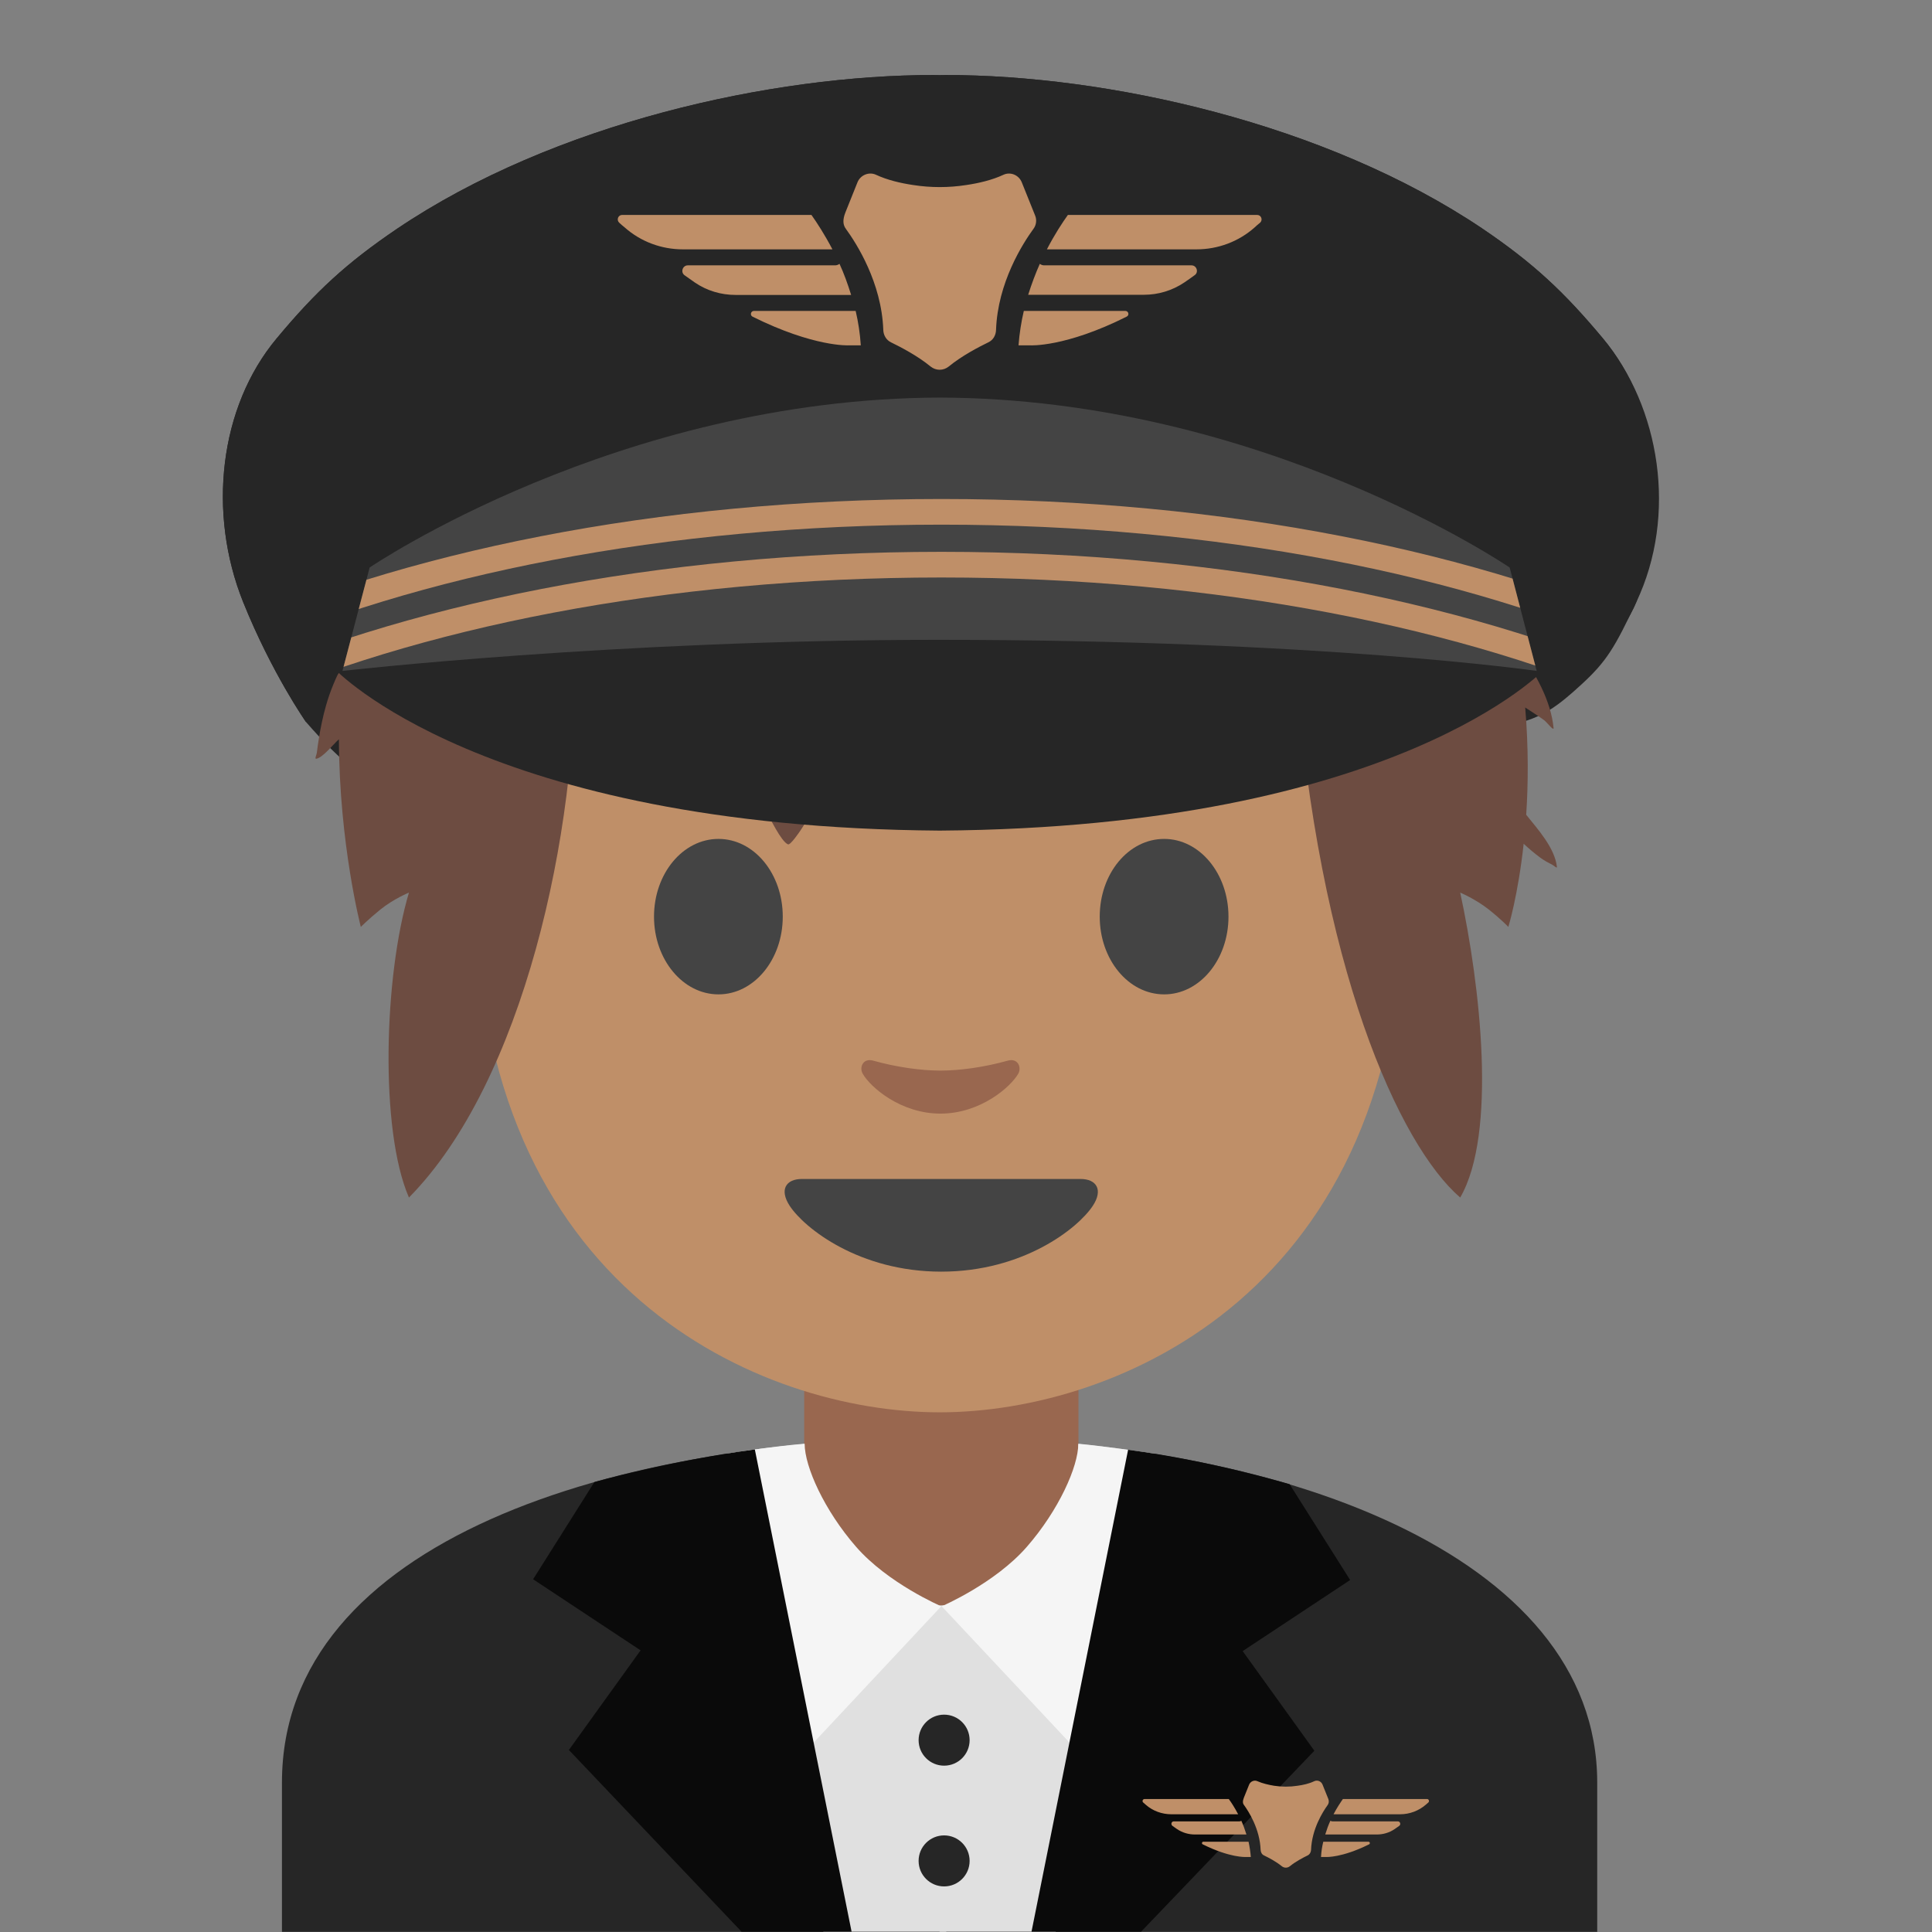 <?xml version="1.0" encoding="UTF-8" standalone="no"?>
<!DOCTYPE svg PUBLIC "-//W3C//DTD SVG 1.1//EN" "http://www.w3.org/Graphics/SVG/1.1/DTD/svg11.dtd">
<svg width="100%" height="100%" viewBox="0 0 128 128" version="1.1" xmlns="http://www.w3.org/2000/svg" xmlns:xlink="http://www.w3.org/1999/xlink" xml:space="preserve" xmlns:serif="http://www.serif.com/" style="fill-rule:evenodd;clip-rule:evenodd;stroke-linejoin:round;stroke-miterlimit:2;">
    <rect x="0" y="0" width="128" height="128" fill="#808080" stroke="none"/>
    <path d="M18.68,118.1L18.68,127.99L105.82,127.99L105.82,118.1C105.82,102.93 84.43,95.23 62.58,95.26C40.87,95.28 18.68,102.03 18.68,118.1Z" style="fill:rgb(38,38,38);fill-rule:nonzero;"/>
    <path d="M62.69,95.25C54,95.25 48.15,96.31 48.15,96.31L54.55,127.98L62.69,127.98L62.69,95.25Z" style="fill:rgb(224,224,224);fill-rule:nonzero;"/>
    <path d="M62.26,95.25C70.66,95.25 76.38,96.3 76.38,96.3L69.94,127.98L62.25,127.98L62.25,95.25L62.26,95.25Z" style="fill:rgb(224,224,224);fill-rule:nonzero;"/>
    <path d="M71.45,90.25L53.28,90.25L53.28,99.84C53.28,104.18 56.5,106.42 61.06,106.42L64.73,106.25C69.29,106.25 71.45,104.17 71.45,99.84L71.45,90.25Z" style="fill:#99674f;fill-rule:nonzero;"/>
    <path d="M71.44,95.65C71.44,97.18 70.13,100.07 68.04,102.47C65.92,104.91 62.39,106.42 62.39,106.42L72.78,117.5L76.5,96.31C76.5,96.32 73.42,95.84 71.44,95.65Z" style="fill:rgb(245,245,245);fill-rule:nonzero;"/>
    <path d="M62.26,13.58C37.91,13.58 31.54,32.45 31.54,58.97C31.54,85.48 50.43,93.57 62.26,93.57C74.09,93.57 92.98,85.48 92.98,58.97C92.97,32.45 86.6,13.58 62.26,13.58Z" style="fill:#bf8f68;fill-rule:nonzero;"/>
    <path d="M106.19,22.41C103.6,19.31 101.57,17.42 98.22,15.15C87.79,8.13 73.32,4.97 62.65,4.97C62.52,4.97 62.39,4.98 62.26,4.98C62.13,4.98 62,4.97 61.87,4.97C51.19,4.97 36.72,8.13 26.3,15.16C22.95,17.43 20.92,19.31 18.33,22.42C14.52,26.98 13.74,33.99 16.11,39.89C18.01,44.61 20.27,47.83 20.27,47.83C30.049,59.075 26.563,43.761 29.44,40.29C32.203,36.957 48.85,38.01 62.26,37.48C75.67,38.01 84.844,49.006 89.158,48.837C100.794,48.381 101.586,48.281 104.804,45.32C106.457,43.799 106.987,42.885 108.41,39.89C111.143,34.139 110,26.97 106.19,22.41Z" style="fill:rgb(38,38,38);fill-rule:nonzero;"/>
    <g transform="matrix(2.069,0,0,2.121,-157.051,-40.35)">
        <path d="M94.066,27.778C96.675,25.707 100.329,23.961 105.476,23.859C105.476,23.859 105.721,23.849 105.834,23.849C105.936,23.849 106.191,23.859 106.191,23.859C109.911,23.964 112.963,24.918 115.402,26.243C116.216,26.5 116.997,26.834 117.673,27.221C118.084,27.456 118.457,27.717 118.827,28.012C118.903,28.073 119.184,28.228 119.209,28.321C119.238,28.425 118.994,28.305 118.886,28.296C118.731,28.283 118.574,28.272 118.419,28.252L118.368,28.246C118.971,28.744 119.515,29.258 120,29.772C120.271,29.935 120.539,30.114 120.804,30.314C121.132,30.562 121.401,30.867 121.659,31.184C121.748,31.294 121.84,31.401 121.917,31.52C121.966,31.595 122.148,31.735 122.06,31.745C121.896,31.764 121.698,31.677 121.52,31.62C122.01,32.31 122.39,32.964 122.665,33.536C123.633,35.551 124.199,37.503 124.508,39.288C125.092,40.069 125.567,40.92 125.654,41.756C125.668,41.885 125.453,41.592 125.348,41.517C125.153,41.377 124.947,41.255 124.746,41.124C124.854,42.375 124.844,43.507 124.778,44.475C125.148,44.925 125.697,45.513 125.762,46.106C125.767,46.16 125.663,46.061 125.615,46.037C125.48,45.97 125.357,45.907 125.234,45.818C125.048,45.683 124.867,45.537 124.697,45.38C124.515,47.006 124.206,47.978 124.206,47.978C124.206,47.978 123.992,47.754 123.584,47.437C123.145,47.1 122.665,46.906 122.665,46.906C123.306,49.8 123.851,54.429 122.665,56.431C120.735,54.812 118.108,49.269 117.391,39.774C116.735,40.348 116.068,40.864 115.492,41.108C115.534,41.282 115.575,41.456 115.63,41.619C115.693,41.806 115.767,41.99 115.858,42.164C115.907,42.256 116.121,42.448 116.018,42.432C115.768,42.394 115.388,42.01 115.166,41.873C114.718,41.595 114.247,41.364 113.749,41.208C113.257,41.177 112.766,41.13 112.283,41.047C112.464,41.653 112.611,42.271 112.664,42.901C112.683,43.125 112.706,43.776 112.534,43.933C112.534,43.933 112.37,43.713 112.357,43.694C112.245,43.534 112.131,43.375 112.017,43.217C111.69,42.765 111.364,42.316 110.987,41.903C110.287,41.135 109.563,40.41 108.76,39.79C107.985,39.438 107.209,39.088 106.389,38.836C105.299,38.5 104.178,38.454 103.065,38.251C102.871,38.215 102.678,38.17 102.487,38.118C102.375,38.122 102.263,38.127 102.152,38.133C102.787,39.669 103,41.371 102.51,42.961C102.292,43.667 101.971,44.34 101.551,44.947C101.52,44.992 101.219,45.432 101.139,45.399C100.91,45.303 100.565,44.561 100.421,44.352C99.882,43.567 99.309,42.759 98.629,42.086C97.378,40.845 95.87,40.03 94.322,39.278C94.417,45.039 92.655,52.822 89.002,56.431C88.06,54.319 88.205,49.505 89.002,46.906C89.002,46.906 88.512,47.1 88.084,47.437C87.686,47.754 87.461,47.978 87.461,47.978C87.461,47.978 86.769,45.388 86.759,42.115C86.575,42.277 86.243,42.692 86.034,42.725C85.973,42.735 86.045,42.601 86.052,42.539C86.069,42.39 86.093,42.241 86.117,42.093C86.173,41.748 86.247,41.406 86.344,41.07C86.474,40.618 86.659,40.195 86.876,39.788C87.097,37.721 87.669,35.566 88.878,33.721C88.632,33.702 88.393,33.677 88.167,33.65C87.877,33.614 87.587,33.553 87.313,33.452C87.277,33.439 87.088,33.396 87.076,33.358C87.076,33.358 87.599,33.105 87.679,33.062C88.34,32.711 88.992,32.314 89.634,31.927C89.969,31.724 90.31,31.497 90.647,31.254C91.238,30.503 91.939,29.698 92.772,28.904C92.544,28.723 92.341,28.501 92.171,28.224C91.979,27.91 91.799,27.548 91.755,27.177C91.74,27.051 91.827,26.729 92.041,26.77C92.608,26.879 92.864,27.699 93.479,27.838C93.635,27.873 93.855,27.833 94.066,27.778Z" style="fill:#6d4c41;fill-rule:nonzero;"/>
    </g>
    <path d="M71.59,78.11L53.13,78.11C52.07,78.11 51.62,78.82 52.32,79.89C53.3,81.38 56.93,84.25 62.36,84.25C67.79,84.25 71.42,81.38 72.4,79.89C73.1,78.83 72.65,78.11 71.59,78.11Z" style="fill:rgb(68,68,68);fill-rule:nonzero;"/>
    <g>
        <path d="M51.86,60.73C51.86,63.57 49.96,65.88 47.6,65.88C45.25,65.88 43.33,63.58 43.33,60.73C43.33,57.88 45.24,55.58 47.6,55.58C49.96,55.58 51.86,57.88 51.86,60.73M72.86,60.73C72.86,63.57 74.76,65.88 77.13,65.88C79.48,65.88 81.39,63.58 81.39,60.73C81.39,57.88 79.48,55.58 77.13,55.58C74.76,55.58 72.86,57.88 72.86,60.73" style="fill:rgb(68,68,68);fill-rule:nonzero;"/>
    </g>
    <path d="M66.77,70.27C65.2,70.71 63.57,70.93 62.31,70.93C61.05,70.93 59.42,70.71 57.85,70.27C57.18,70.08 56.91,70.72 57.16,71.14C57.66,72.02 59.66,73.78 62.31,73.78C64.96,73.78 66.96,72.01 67.46,71.14C67.7,70.72 67.44,70.08 66.77,70.27Z" style="fill:#99674f;fill-rule:nonzero;"/>
    <path d="M74.74,96.05L68.34,127.98L75.6,127.98L87.08,115.99L82.33,109.39L89.45,104.68L85.44,98.33C85.43,98.34 80.39,96.8 74.74,96.05Z" style="fill:rgb(10,10,10);fill-rule:nonzero;"/>
    <path d="M53.31,95.65C53.31,97.18 54.62,100.07 56.71,102.47C58.83,104.91 62.36,106.42 62.36,106.42L51.98,117.51L48.24,96.3C48.25,96.29 51.27,95.81 53.31,95.65Z" style="fill:rgb(245,245,245);fill-rule:nonzero;"/>
    <path d="M50.01,96.03L56.42,127.98L49.13,127.98L37.69,115.94L42.44,109.34L35.32,104.63L39.38,98.19C39.37,98.19 44.36,96.78 50.01,96.03Z" style="fill:rgb(10,10,10);fill-rule:nonzero;"/>
    <circle cx="62.55" cy="115.29" r="1.69" style="fill:rgb(38,38,38);"/>
    <circle cx="62.55" cy="123.29" r="1.69" style="fill:rgb(38,38,38);"/>
    <path d="M62.26,40.61C41.22,40.75 22.16,44.31 22.16,44.31C22.16,44.31 31.96,54.81 62.26,55.03C92.56,54.81 102.36,44.31 102.36,44.31C102.36,44.31 83.3,40.75 62.26,40.61Z" style="fill:rgb(38,38,38);fill-rule:nonzero;"/>
    <path d="M106.19,22.41C103.6,19.31 101.57,17.42 98.22,15.15C87.79,8.13 73.32,4.97 62.65,4.97C62.52,4.97 62.39,4.98 62.26,4.98C62.13,4.98 62,4.97 61.87,4.97C51.19,4.97 36.72,8.13 26.3,15.16C22.95,17.43 20.92,19.31 18.33,22.42C14.52,26.98 13.74,33.99 16.11,39.89C18.01,44.61 20.27,47.83 20.27,47.83C22.38,43.83 25.35,41.35 29.44,40.29C33.63,39.2 48.85,38.01 62.26,37.48C75.67,38.01 90.9,39.21 95.08,40.29C99.17,41.35 99.277,39.415 101.387,43.425C101.387,43.425 106.51,44.61 108.41,39.89C110.78,33.98 110,26.97 106.19,22.41Z" style="fill:rgb(38,38,38);fill-rule:nonzero;"/>
    <path d="M100.02,37.6C100.02,37.6 83.61,26.4 62.26,26.34C40.91,26.41 24.49,37.6 24.49,37.6L22.69,44.45C22.69,44.45 40.76,42.39 62.13,42.39C87.51,42.39 101.81,44.45 101.81,44.45L100.02,37.6Z" style="fill:rgb(68,68,68);fill-rule:nonzero;"/>
    <g>
        <clipPath id="_clip1">
            <path d="M100.02,37.6C100.02,37.6 83.61,26.4 62.26,26.34C40.91,26.41 24.49,37.6 24.49,37.6L22.69,44.45C22.69,44.45 40.76,42.39 62.13,42.39C87.51,42.39 101.81,44.45 101.81,44.45L100.02,37.6Z"/>
        </clipPath>
        <g clip-path="url(#_clip1)">
            <path d="M62.37,95.84C24.72,95.84 -5.91,81.76 -5.91,64.45C-5.91,47.14 24.72,33.06 62.37,33.06C100.02,33.06 130.65,47.14 130.65,64.45C130.64,81.76 100.01,95.84 62.37,95.84ZM62.37,34.76C25.88,34.76 -3.8,48.08 -3.8,64.45C-3.8,80.82 25.89,94.14 62.37,94.14C98.85,94.14 128.54,80.82 128.54,64.45C128.54,48.08 98.85,34.76 62.37,34.76Z" style="fill:#bf8f68;fill-rule:nonzero;"/>
        </g>
    </g>
    <g>
        <clipPath id="_clip2">
            <path d="M100.02,37.6C100.02,37.6 83.61,26.4 62.26,26.34C40.91,26.41 24.49,37.6 24.49,37.6L22.69,44.45C22.69,44.45 40.76,42.39 62.13,42.39C87.51,42.39 101.81,44.45 101.81,44.45L100.02,37.6Z"/>
        </clipPath>
        <g clip-path="url(#_clip2)">
            <path d="M62.37,99.34C24.72,99.34 -5.91,85.26 -5.91,67.95C-5.91,50.64 24.72,36.56 62.37,36.56C100.02,36.56 130.65,50.64 130.65,67.95C130.64,85.26 100.01,99.34 62.37,99.34ZM62.37,38.26C25.88,38.26 -3.8,51.58 -3.8,67.95C-3.8,84.32 25.89,97.64 62.37,97.64C98.85,97.64 128.54,84.32 128.54,67.95C128.54,51.58 98.85,38.26 62.37,38.26Z" style="fill:#bf8f68;fill-rule:nonzero;"/>
        </g>
    </g>
    <g>
        <path d="M55.62,17.48C55.53,17.54 55.44,17.58 55.33,17.58L45.57,17.58C45.22,17.58 45.07,18.04 45.36,18.24C45.59,18.4 45.82,18.56 46.04,18.72C46.83,19.26 47.77,19.54 48.73,19.54L56.39,19.54C56.16,18.8 55.91,18.11 55.62,17.48ZM55.15,16.52C54.63,15.53 54.13,14.76 53.76,14.24L41.22,14.24C40.95,14.24 40.83,14.57 41.02,14.75C41.14,14.86 41.26,14.97 41.39,15.07C42.45,16.01 43.82,16.52 45.24,16.52L55.15,16.52ZM56.69,20.6L49.95,20.6C49.74,20.6 49.67,20.89 49.86,20.98C53.94,23.01 56.24,22.88 56.24,22.88L57.03,22.88C56.98,22.09 56.86,21.33 56.69,20.6ZM78.94,17.58L69.18,17.58C69.07,17.58 68.97,17.54 68.89,17.48C68.61,18.11 68.35,18.8 68.12,19.53L75.78,19.53C76.74,19.53 77.67,19.25 78.47,18.71C78.69,18.56 78.92,18.4 79.15,18.23C79.43,18.04 79.29,17.58 78.94,17.58ZM83.29,14.24L70.75,14.24C70.38,14.76 69.87,15.53 69.36,16.52L79.27,16.52C80.69,16.52 82.06,16.01 83.12,15.07C83.24,14.96 83.36,14.85 83.49,14.75C83.68,14.57 83.56,14.24 83.29,14.24ZM74.56,20.6L67.83,20.6C67.66,21.33 67.54,22.09 67.48,22.88L68.26,22.88C68.26,22.88 70.57,23.02 74.64,20.98C74.84,20.89 74.77,20.6 74.56,20.6ZM66.48,11.58C65.73,11.93 64.83,12.14 64.01,12.26C62.85,12.44 61.67,12.44 60.51,12.26C59.69,12.14 58.79,11.93 58.04,11.58C57.57,11.36 57,11.6 56.81,12.08L56.02,14.05C55.81,14.57 55.85,14.9 56.04,15.16C56.74,16.12 58.41,18.72 58.52,21.86C58.53,22.21 58.72,22.53 59.03,22.68C59.67,22.99 60.8,23.58 61.65,24.28C62.01,24.57 62.5,24.57 62.86,24.28C63.71,23.58 64.84,22.99 65.48,22.68C65.8,22.53 65.98,22.21 65.99,21.86C66.1,18.72 67.77,16.12 68.47,15.16C68.658,14.907 68.7,14.572 68.58,14.28C68.36,13.72 67.98,12.8 67.7,12.09C67.51,11.6 66.95,11.36 66.48,11.58Z" style="fill:#bf8f68;fill-rule:nonzero;"/>
    </g>
    <g>
        <path d="M82.24,120.63C82.2,120.66 82.16,120.67 82.11,120.67L77.77,120.67C77.61,120.67 77.55,120.87 77.68,120.97L77.98,121.18C78.33,121.42 78.75,121.54 79.17,121.54L82.58,121.54C82.48,121.22 82.37,120.91 82.24,120.63ZM82.03,120.2C81.8,119.76 81.58,119.42 81.41,119.19L75.83,119.19C75.71,119.19 75.65,119.34 75.74,119.42C75.79,119.47 75.85,119.52 75.9,119.56C76.37,119.98 76.98,120.2 77.61,120.2L82.03,120.2ZM82.72,122.02L79.72,122.02C79.63,122.02 79.6,122.15 79.68,122.19C81.49,123.09 82.52,123.03 82.52,123.03L82.87,123.03C82.842,122.69 82.792,122.353 82.72,122.02ZM92.61,120.67L88.27,120.67C88.22,120.67 88.18,120.65 88.14,120.63C88.01,120.91 87.9,121.22 87.8,121.54L91.21,121.54C91.64,121.54 92.05,121.42 92.4,121.18L92.7,120.97C92.83,120.88 92.77,120.67 92.61,120.67ZM94.55,119.19L88.97,119.19C88.81,119.42 88.58,119.76 88.35,120.2L92.76,120.2C93.39,120.2 94,119.97 94.47,119.56C94.52,119.51 94.58,119.46 94.63,119.42C94.72,119.34 94.66,119.19 94.55,119.19ZM90.66,122.02L87.67,122.02C87.59,122.34 87.54,122.68 87.52,123.03L87.87,123.03C87.87,123.03 88.9,123.09 90.71,122.19C90.79,122.14 90.76,122.02 90.66,122.02ZM87.07,118.01C86.74,118.17 86.34,118.26 85.97,118.31C85.453,118.39 84.927,118.39 84.41,118.31C84.05,118.25 83.65,118.16 83.31,118.01C83.1,117.91 82.85,118.02 82.76,118.23L82.41,119.1C82.32,119.33 82.33,119.48 82.42,119.59C82.73,120.02 83.47,121.17 83.52,122.57C83.53,122.73 83.61,122.87 83.75,122.93C84.04,123.07 84.54,123.33 84.92,123.64C85.08,123.77 85.3,123.77 85.46,123.64C85.84,123.33 86.34,123.07 86.63,122.93C86.77,122.86 86.85,122.72 86.86,122.57C86.91,121.17 87.65,120.02 87.96,119.59C88.04,119.48 88.06,119.33 88.01,119.2C87.91,118.95 87.75,118.54 87.62,118.23C87.53,118.01 87.28,117.91 87.07,118.01Z" style="fill:#bf8f68;fill-rule:nonzero;"/>
    </g>
</svg>
